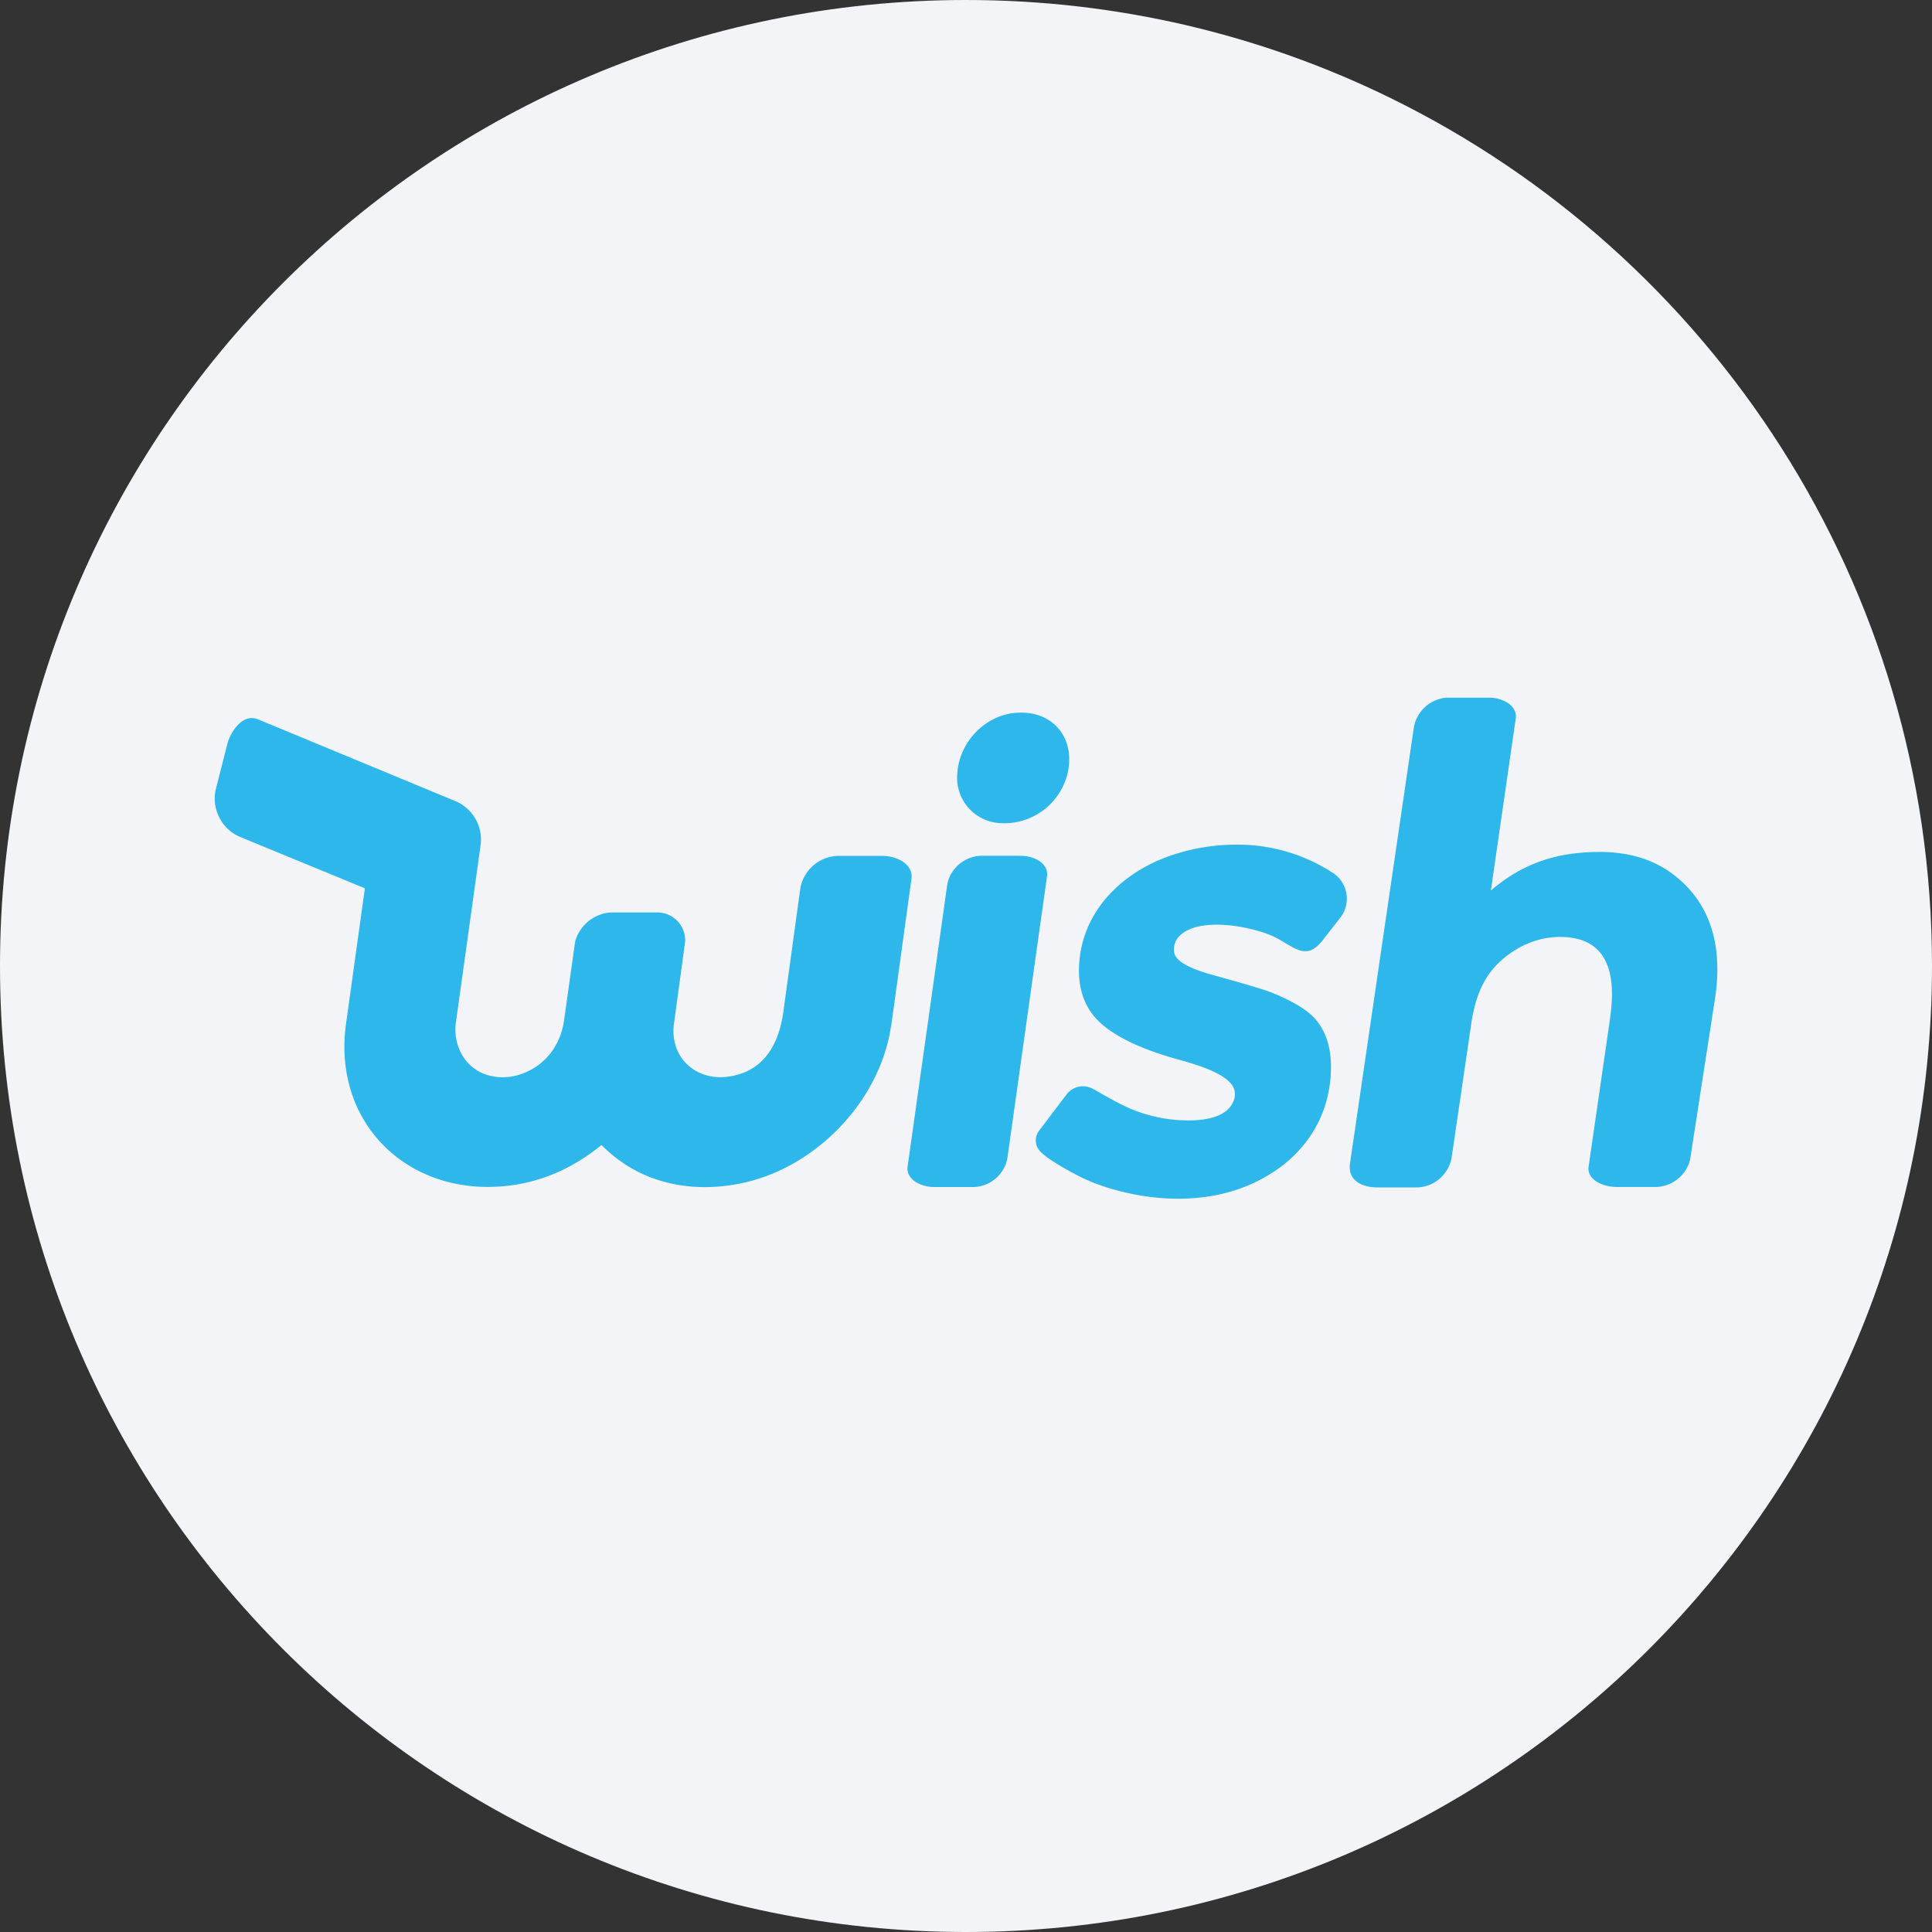 <svg width="36" height="36" fill="none" xmlns="http://www.w3.org/2000/svg"><rect width="100%" height="100%" fill="#333333" stroke="none"/><path d="M18 0c2.837 0 5.52.656 7.907 1.825C31.884 4.753 36 10.895 36 18c0 9.942-8.058 18-18 18-9.94 0-18-8.057-18-18C0 8.06 8.06 0 18 0z" fill="#F2F4F7"/><path fill-rule="evenodd" clip-rule="evenodd" d="M27.758 13h-.806a.673.673 0 0 0-.606.548l-1.189 8.119c-.054.327.218.457.508.459h.72a.671.671 0 0 0 .668-.585l.355-2.42c.065-.47.2-.902.57-1.228.36-.316.8-.481 1.28-.423.535.067.75.437.776.942.014.29-.032.555-.072.84-.12.82-.238 1.642-.357 2.463-.058.282.298.407.523.402h.748a.676.676 0 0 0 .598-.446c.025-.07.03-.143.042-.215l.443-2.866c.133-.892-.037-1.73-.779-2.295-.413-.314-.9-.426-1.413-.42-.77.008-1.392.211-1.987.719l.463-3.202c.019-.124-.045-.225-.147-.293a.645.645 0 0 0-.338-.099zm-8.712.279c-.041 0-.083 0-.126.004-.582.053-1.05.557-1.083 1.138a.847.847 0 0 0 .787.916 1.215 1.215 0 0 0 1.27-.931c.14-.625-.236-1.118-.848-1.127zm-14.338.102c-.241-.013-.423.284-.476.497l-.214.84a.783.783 0 0 0 .361.83c.06.036.126.058.19.086l2.23.918a4231 4231 0 0 1-.34 2.443 3.732 3.732 0 0 0-.037.35c-.088 1.63 1.145 2.82 2.764 2.77.759-.022 1.435-.3 2.023-.78.688.702 1.631.905 2.572.72 1.35-.264 2.523-1.432 2.795-2.778.031-.153.05-.308.072-.462l.336-2.442a.292.292 0 0 0-.06-.224c-.111-.143-.314-.2-.489-.201h-.838a.737.737 0 0 0-.666.526c-.016.053-.021.11-.03.165l-.308 2.24c-.085.573-.35 1.07-.985 1.177-.623.107-1.126-.337-1.052-.966l.197-1.445c.006-.05.018-.1.013-.151a.518.518 0 0 0-.54-.491h-.755c-.048 0-.097-.002-.146.005a.74.74 0 0 0-.605.527c-.009.043-.013.086-.02.13l-.186 1.323c-.058.461-.324.84-.764 1.012a1.04 1.04 0 0 1-.64.04c-.444-.12-.682-.56-.612-1.01l.454-3.259a.778.778 0 0 0-.48-.849l-3.656-1.515a.313.313 0 0 0-.108-.026zm18.317 2.358c-.378 0-.756.06-1.115.172-.904.28-1.683.966-1.792 1.945-.056.498.058.948.461 1.268.325.261.787.441 1.179.561.323.1 1.08.263 1.23.587a.322.322 0 0 1-.013.267c-.153.33-.658.35-.969.335a2.764 2.764 0 0 1-1.106-.291c-.184-.09-.372-.205-.553-.303a.384.384 0 0 0-.463.1l-.485.64c-.028.038-.06.075-.077.12a.293.293 0 0 0 .044.295c.121.158.667.453.853.536.218.099.445.174.676.231.777.194 1.637.198 2.382-.122.895-.385 1.49-1.134 1.523-2.125.012-.37-.065-.741-.336-1.013-.204-.21-.653-.415-.934-.505-.252-.08-.506-.15-.76-.222-.2-.058-.835-.201-.889-.459a.348.348 0 0 1 .085-.303c.355-.384 1.344-.194 1.755-.007.166.073.388.247.546.274.171.03.288-.084.386-.209l.321-.41a.575.575 0 0 0-.163-.852 3.245 3.245 0 0 0-1.786-.51zm-4.709.207a.666.666 0 0 0-.648.464c-.018.06-.023.122-.033.183-.24 1.717-.482 3.434-.724 5.15-.017.129.068.235.174.295a.674.674 0 0 0 .346.08h.732a.663.663 0 0 0 .591-.464.728.728 0 0 0 .025-.13l.73-5.192a.256.256 0 0 0-.014-.137c-.058-.143-.22-.215-.363-.239-.066-.01-.132-.01-.198-.01h-.618z" fill="#2EB7EB"/></svg>